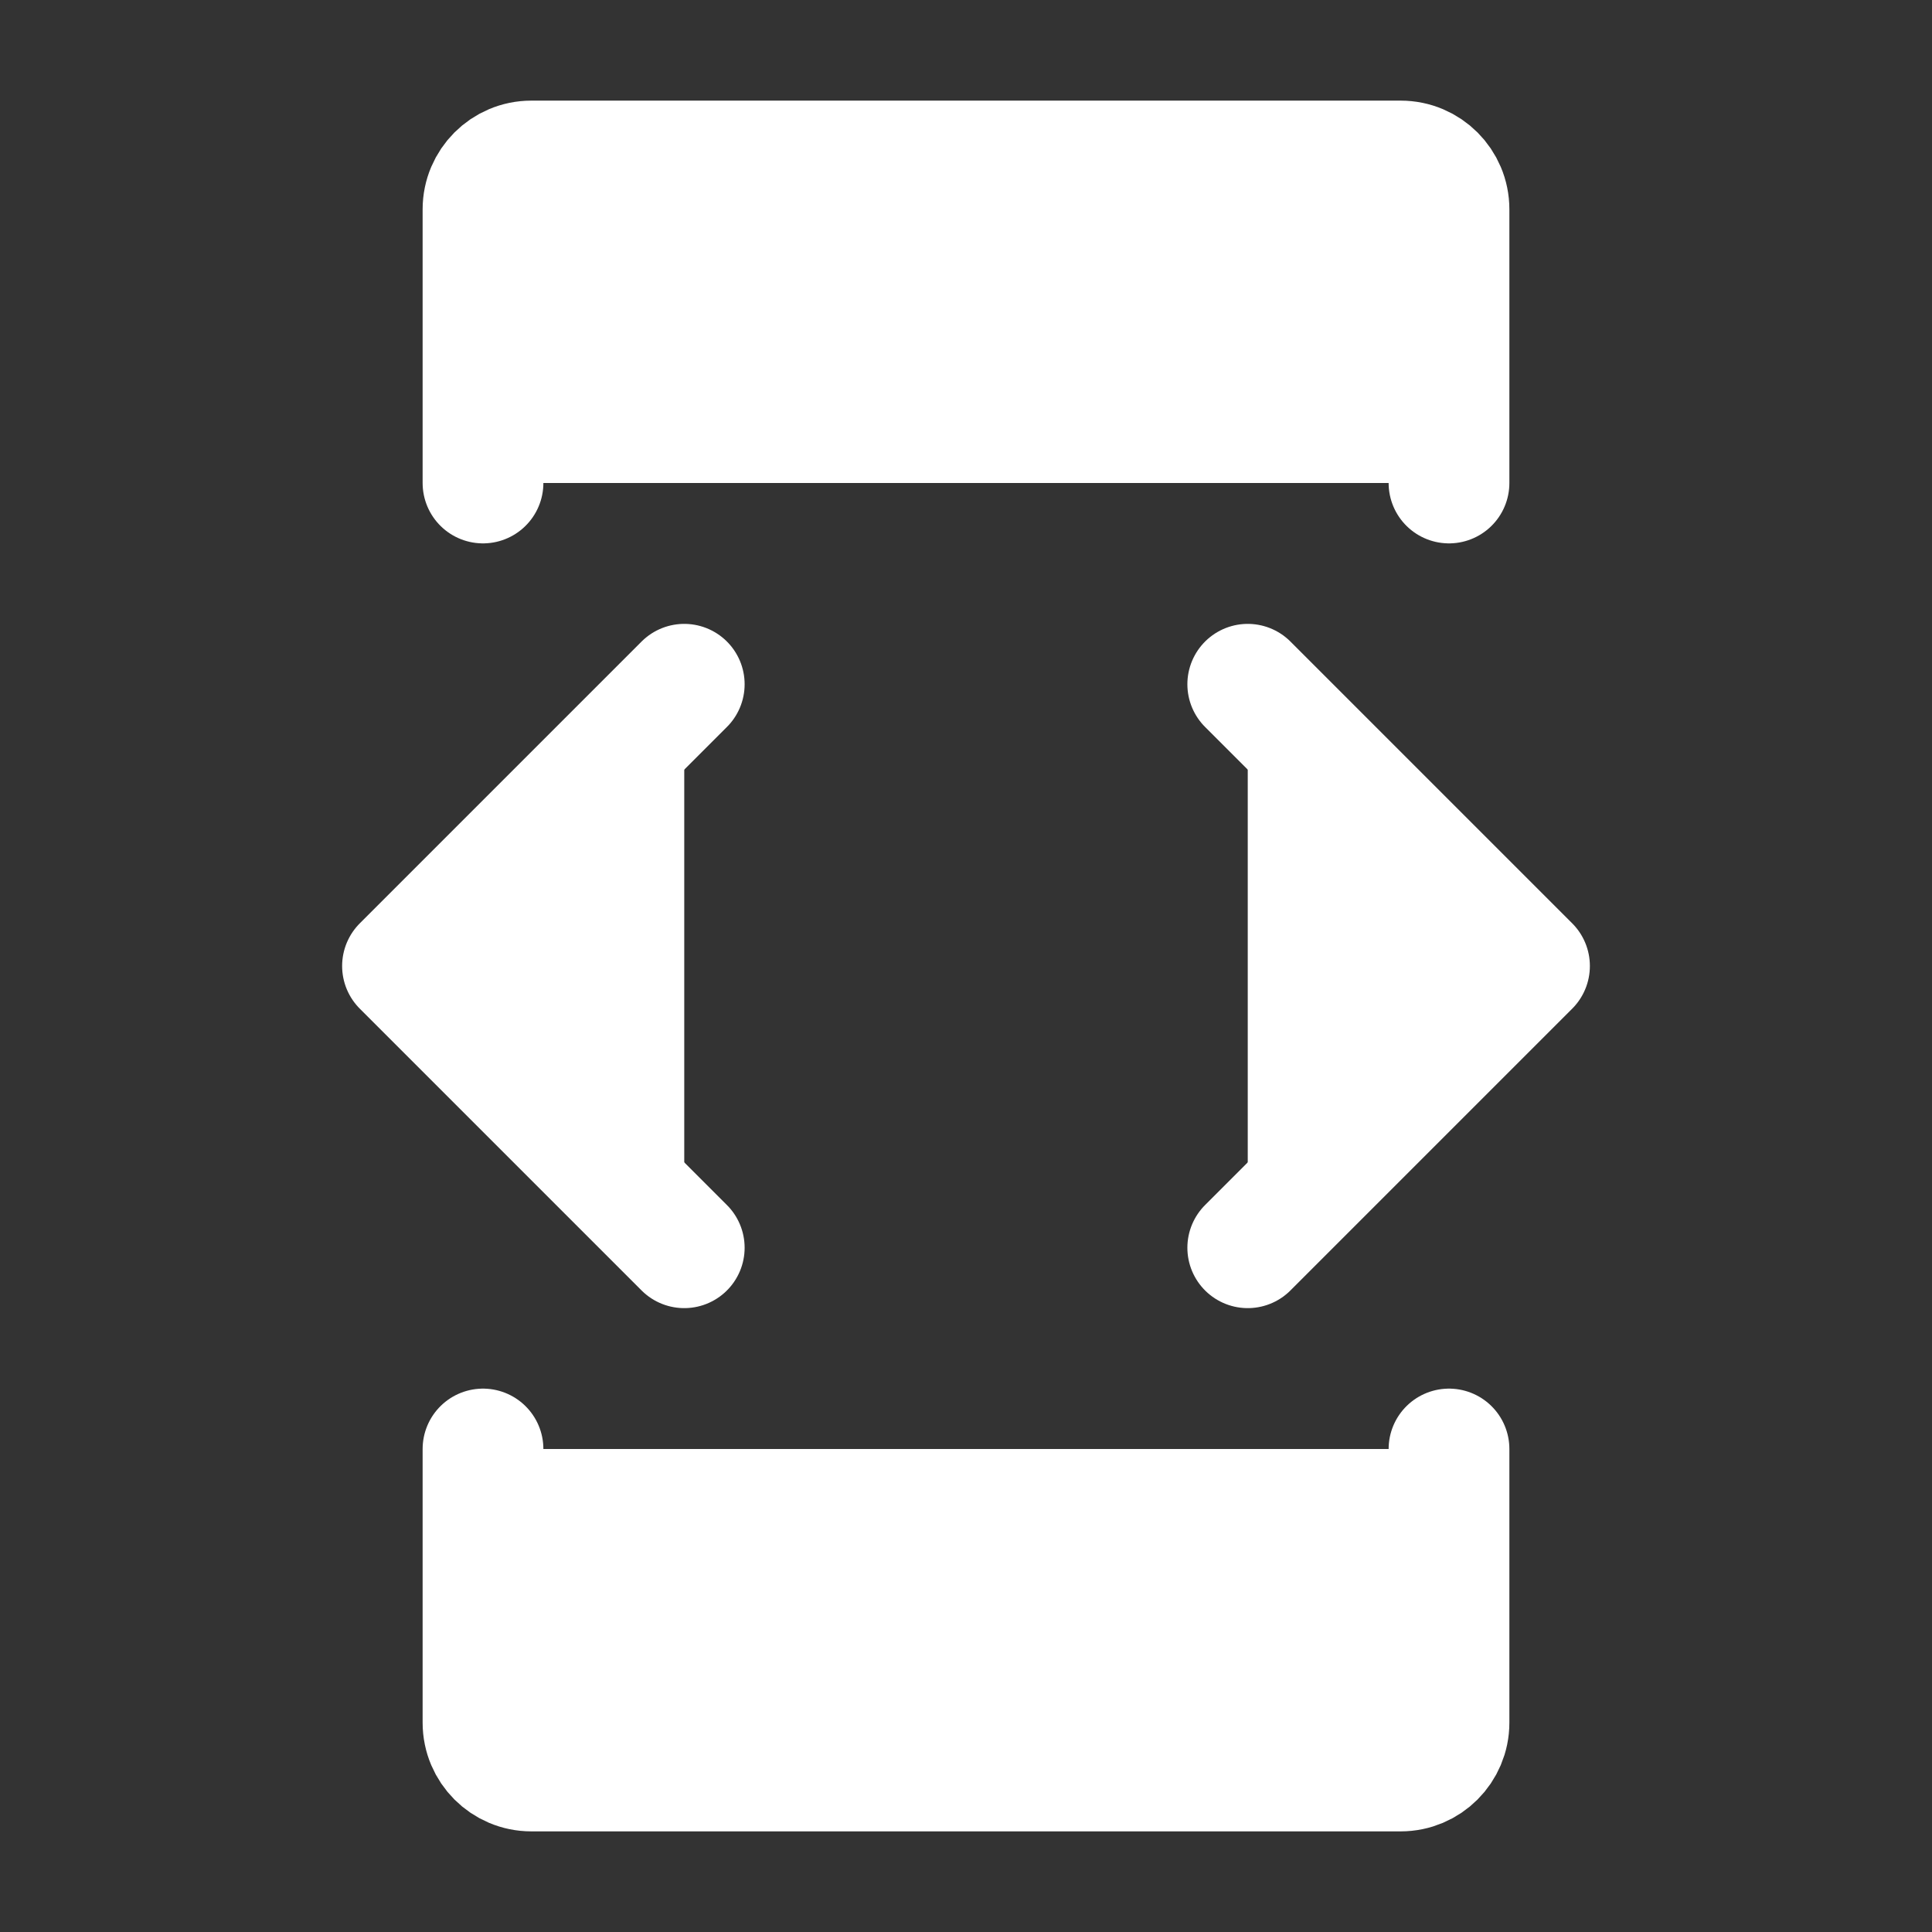 <svg xmlns="http://www.w3.org/2000/svg" width="24px" height="24px" viewBox="0 0 24 24" stroke-width="1.5" fill="none" color="#ffffff"><rect x="0" y="0" width="24" height="24" fill="#333333" stroke="none"/><path d="M12 19.01L12.01 18.999" stroke="#ffffff" stroke-width="1.5" stroke-linecap="round" stroke-linejoin="round" fill="#ffffff"/><path d="M18 18V21.4C18 21.731 17.731 22 17.4 22H6.6C6.269 22 6 21.731 6 21.4V18" stroke="#ffffff" stroke-width="1.5" stroke-linecap="round" fill="#ffffff"/><path d="M18 6V2.6C18 2.269 17.731 2 17.4 2H6.6C6.269 2 6 2.269 6 2.6V6" stroke="#ffffff" stroke-width="1.5" stroke-linecap="round" fill="#ffffff"/><path d="M15.5 8.5L19 12L15.5 15.5" stroke="#ffffff" stroke-width="1.5" stroke-linecap="round" stroke-linejoin="round" fill="#ffffff"/><path d="M8.5 8.5L5 12L8.5 15.5" stroke="#ffffff" stroke-width="1.5" stroke-linecap="round" stroke-linejoin="round" fill="#ffffff"/></svg>